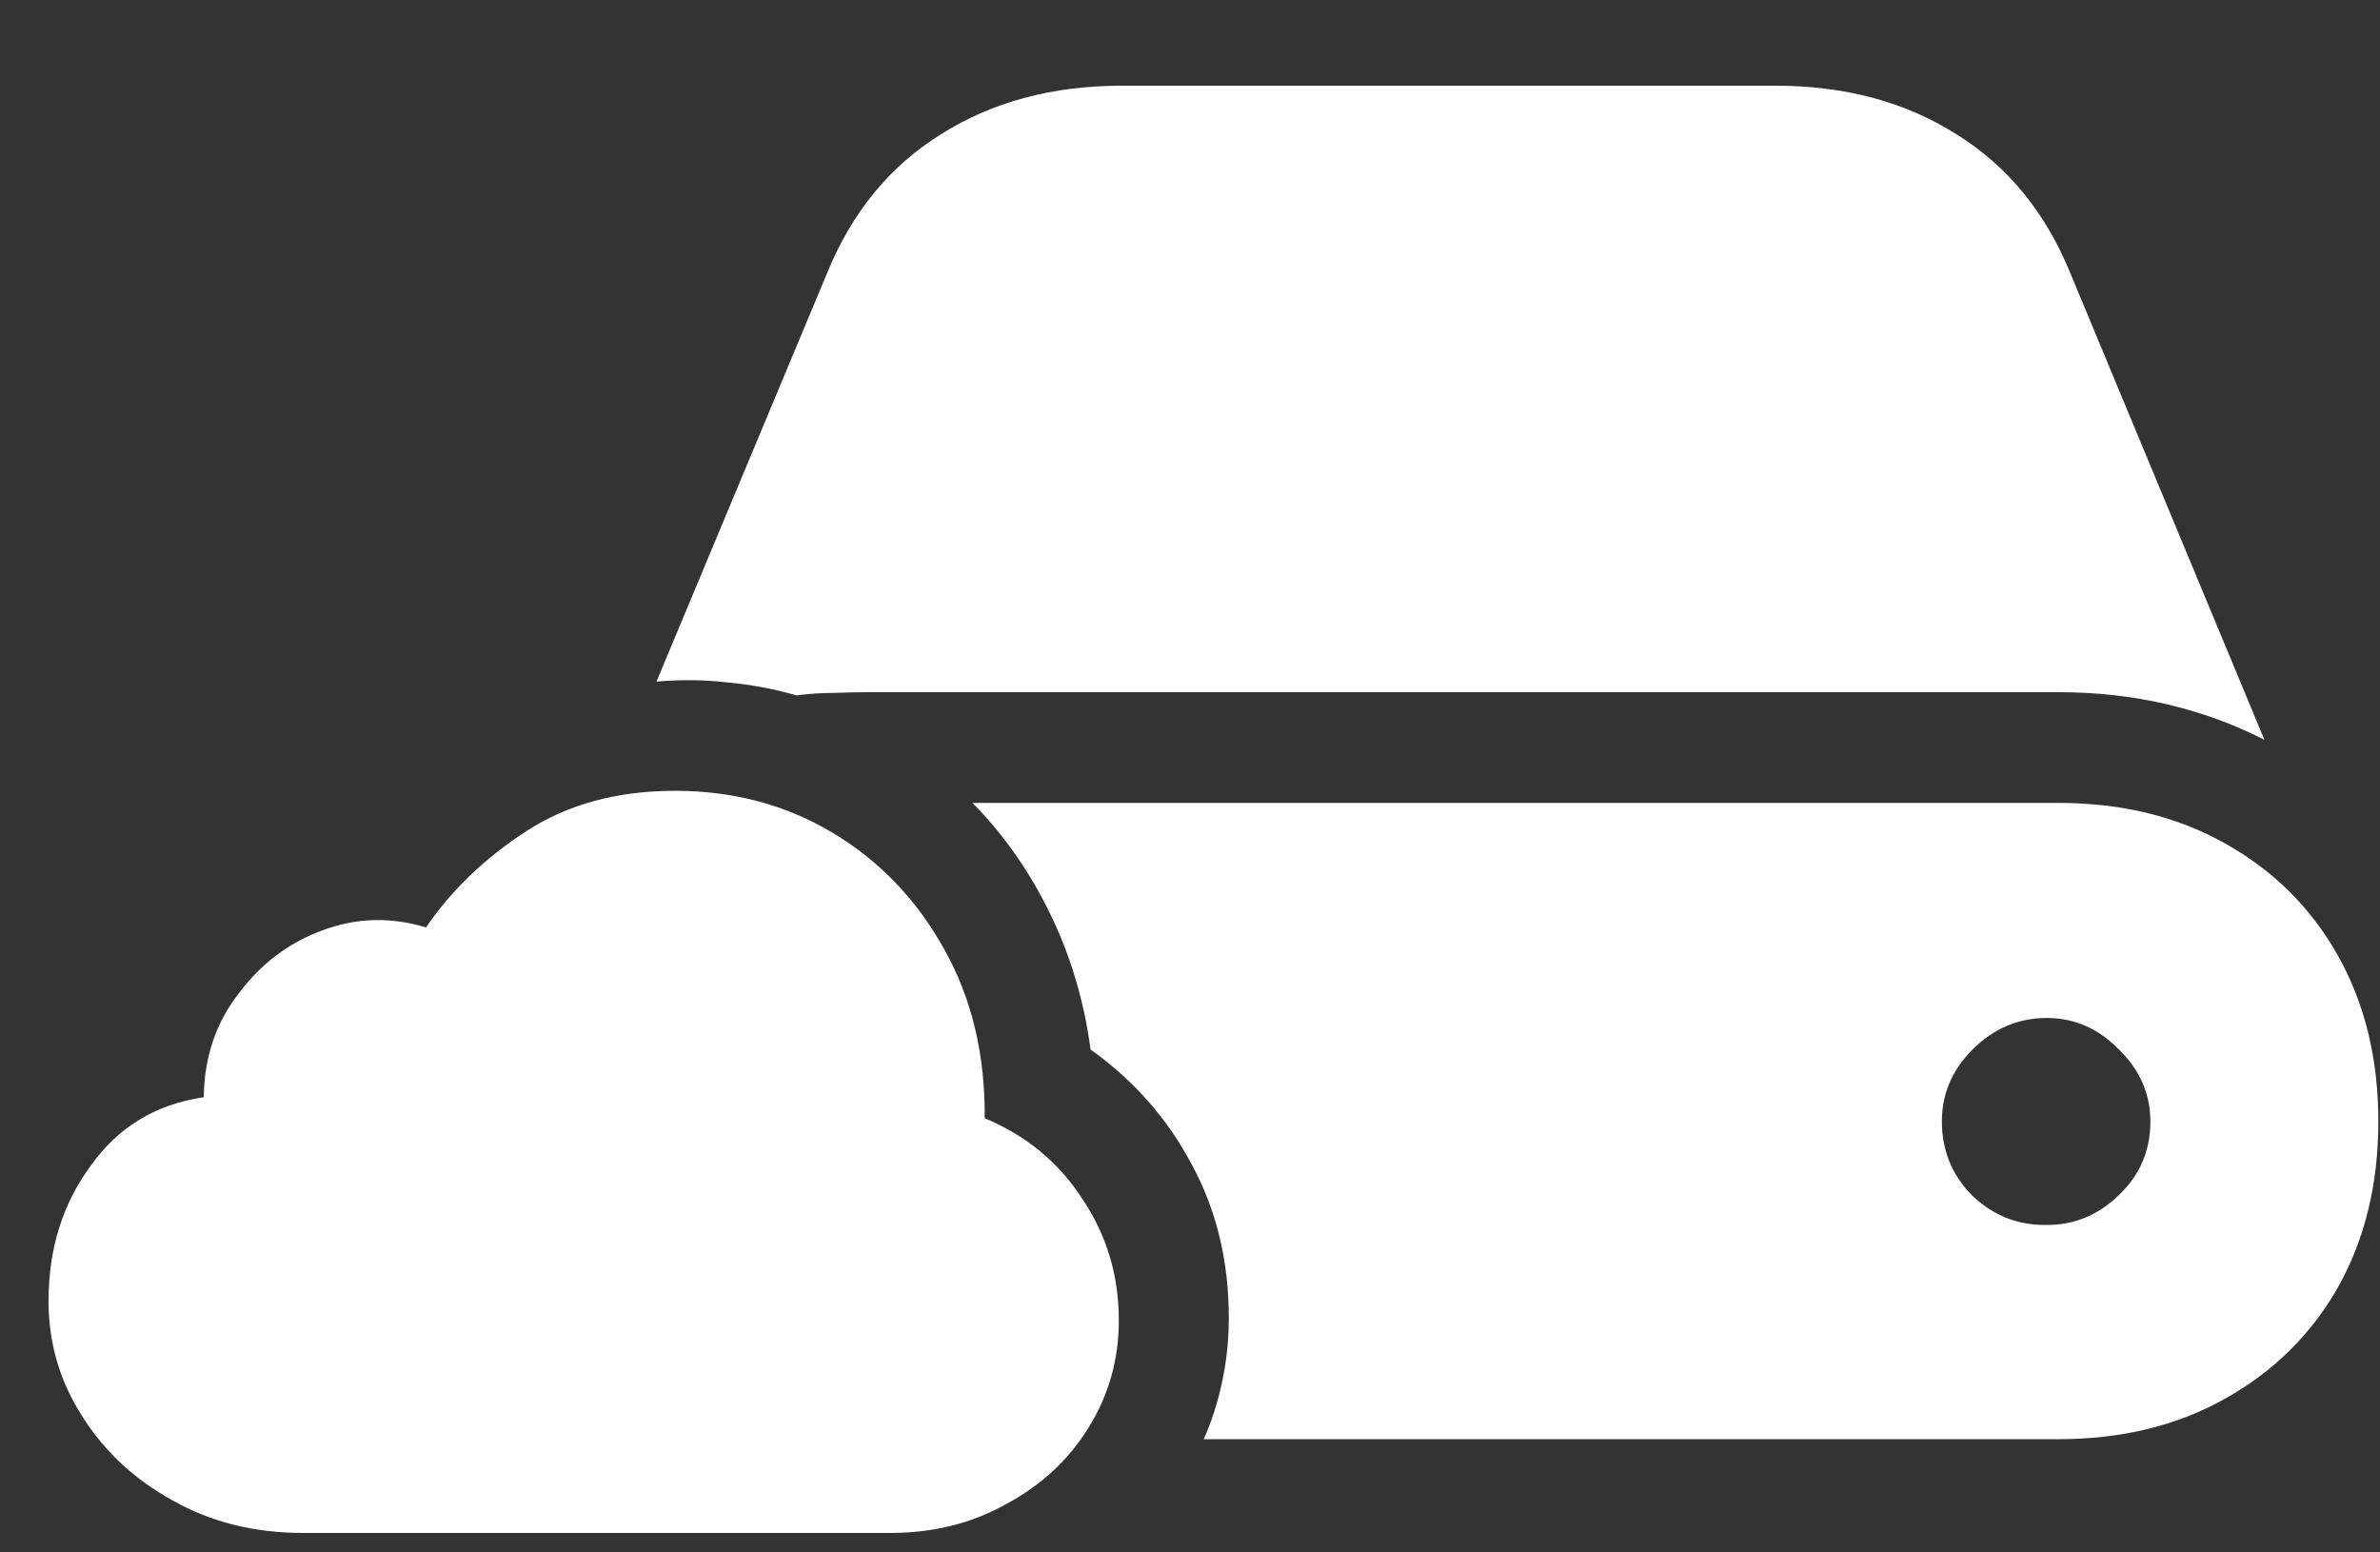 <svg width="23" height="15" viewBox="0 0 23 15" fill="none" xmlns="http://www.w3.org/2000/svg">
<rect x="0" y="0" width="23" height="15" fill="#333333" stroke="none"/>
<path d="M11.633 13.906H19.891C20.5 13.906 21.037 13.776 21.5 13.516C21.969 13.255 22.333 12.896 22.594 12.438C22.854 11.974 22.984 11.44 22.984 10.836C22.984 10.232 22.854 9.698 22.594 9.234C22.333 8.771 21.969 8.409 21.5 8.148C21.037 7.888 20.5 7.758 19.891 7.758H9.398C9.701 8.065 9.951 8.422 10.148 8.828C10.346 9.234 10.477 9.672 10.539 10.141C10.956 10.438 11.281 10.807 11.516 11.25C11.755 11.688 11.875 12.182 11.875 12.734C11.875 12.943 11.854 13.146 11.812 13.344C11.771 13.542 11.711 13.729 11.633 13.906ZM19.891 6.688C20.615 6.688 21.279 6.841 21.883 7.148L20.008 2.641C19.768 2.052 19.401 1.604 18.906 1.297C18.412 0.984 17.828 0.828 17.156 0.828H10.844C10.172 0.828 9.589 0.984 9.094 1.297C8.599 1.604 8.232 2.052 7.992 2.641L6.344 6.586C6.578 6.565 6.807 6.568 7.031 6.594C7.26 6.615 7.482 6.656 7.695 6.719C7.82 6.703 7.943 6.695 8.062 6.695C8.188 6.69 8.302 6.688 8.406 6.688H19.891ZM18.766 10.836C18.766 10.57 18.865 10.338 19.062 10.141C19.266 9.938 19.505 9.836 19.781 9.836C20.047 9.836 20.279 9.938 20.477 10.141C20.68 10.338 20.781 10.57 20.781 10.836C20.781 11.117 20.68 11.354 20.477 11.547C20.279 11.74 20.047 11.836 19.781 11.836C19.505 11.841 19.266 11.747 19.062 11.555C18.865 11.357 18.766 11.117 18.766 10.836ZM2.93 14.812H8.602C9.018 14.812 9.393 14.719 9.727 14.531C10.065 14.349 10.331 14.102 10.523 13.789C10.716 13.477 10.812 13.133 10.812 12.758C10.812 12.325 10.695 11.935 10.461 11.586C10.232 11.232 9.917 10.971 9.516 10.805C9.521 10.19 9.391 9.646 9.125 9.172C8.859 8.693 8.5 8.318 8.047 8.047C7.594 7.776 7.086 7.641 6.523 7.641C5.966 7.641 5.487 7.771 5.086 8.031C4.685 8.292 4.362 8.602 4.117 8.961C3.773 8.857 3.438 8.867 3.109 8.992C2.786 9.112 2.518 9.315 2.305 9.602C2.086 9.883 1.974 10.216 1.969 10.602C1.505 10.669 1.141 10.891 0.875 11.266C0.604 11.635 0.469 12.07 0.469 12.57C0.469 12.977 0.578 13.349 0.797 13.688C1.01 14.026 1.302 14.297 1.672 14.5C2.042 14.708 2.461 14.812 2.93 14.812Z" fill="white"/>
</svg>
